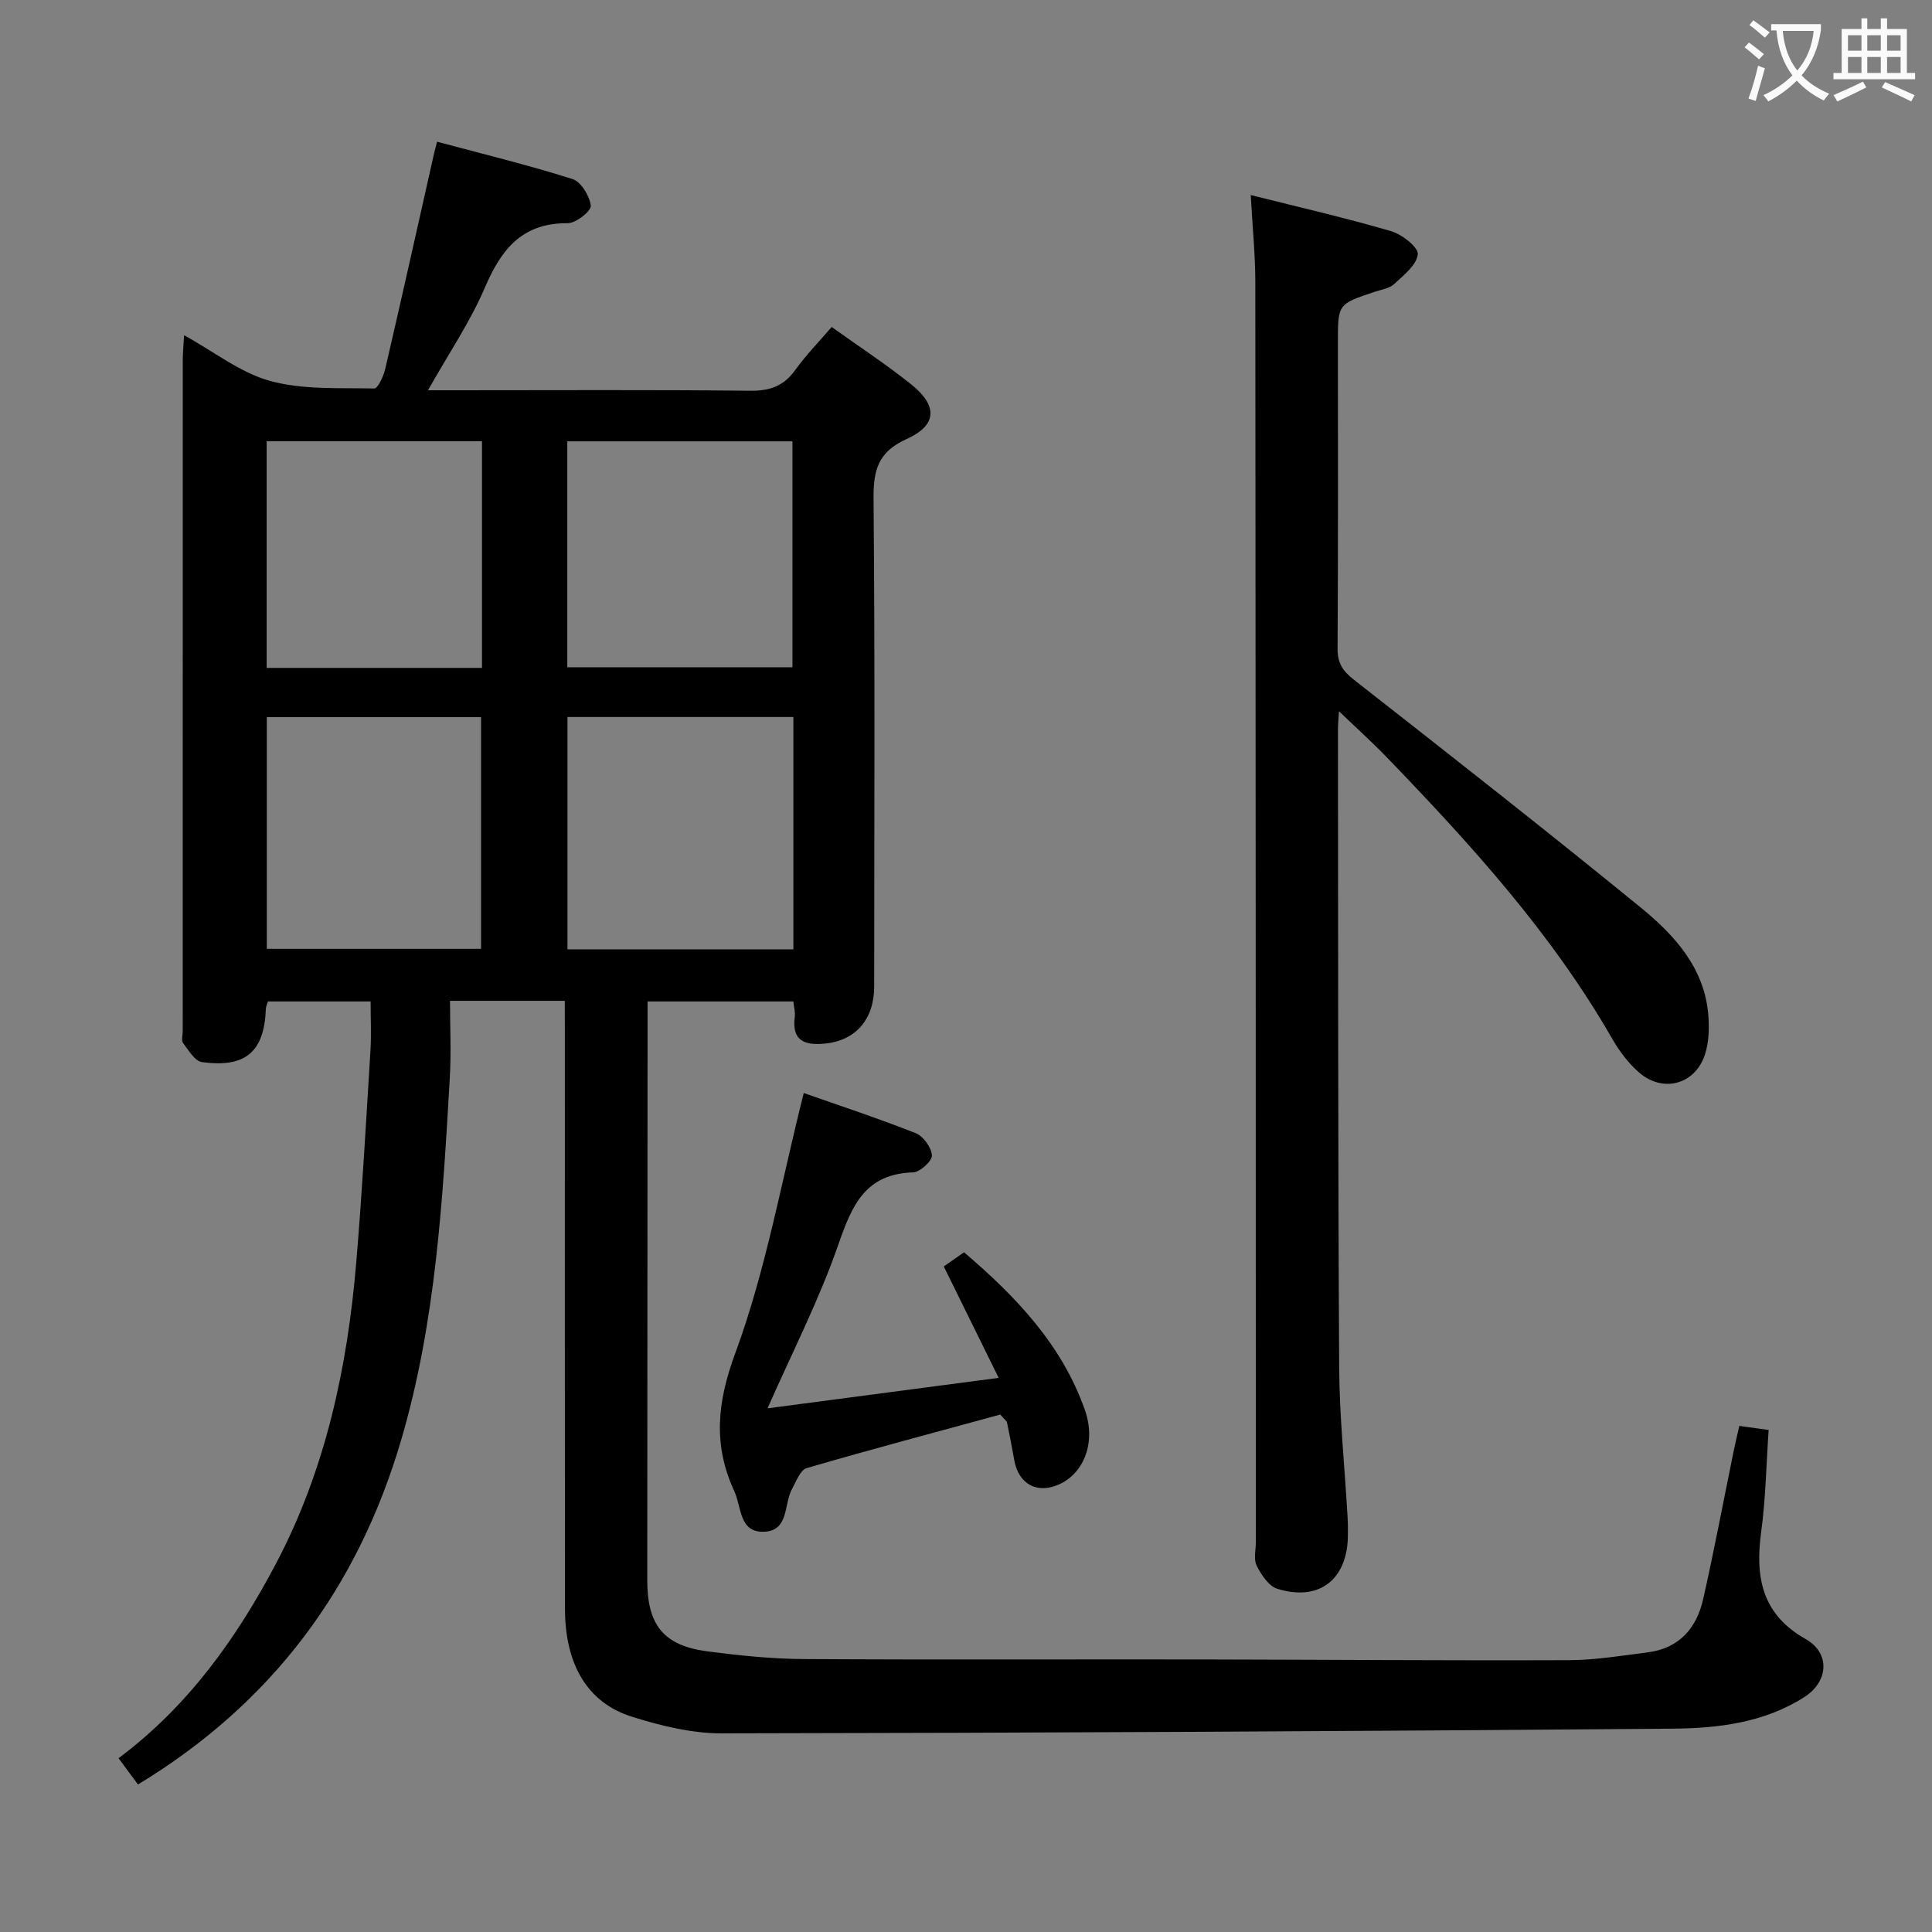 <svg enable-background="new 0 0 400 400" viewBox="0 0 400 400" xmlns="http://www.w3.org/2000/svg"><rect x="0" y="0" width="400" height="400" fill="#808080" stroke="none"/><g fill="#010000"><path d="m116.93 207.21c-8.08 0-15.38 0-23.76 0 0 5.36.26 10.63-.04 15.88-1.46 25.21-2.87 50.42-10.03 74.9-8.98 30.7-26.71 54.6-54.53 71.47-1.36-1.84-2.6-3.51-4.03-5.44 14.4-10.75 24.4-24.79 32.52-40.14 10.34-19.53 14.88-40.78 16.71-62.63 1.22-14.57 2.03-29.18 2.93-43.78.2-3.28.03-6.57.03-10.13-7.37 0-14.28 0-21.26 0-.17.59-.41 1.04-.42 1.49-.33 8.92-4.17 12.31-13.25 11.06-1.47-.2-2.76-2.45-3.89-3.94-.4-.53-.08-1.62-.08-2.45 0-46.32 0-92.64.01-138.97 0-1.45.15-2.9.27-5.13 6.28 3.46 11.71 7.81 17.86 9.48 6.82 1.86 14.3 1.4 21.51 1.55.75.02 1.93-2.55 2.28-4.06 3.45-14.85 6.76-29.73 10.11-44.61.11-.47.24-.94.62-2.42 9.42 2.53 18.83 4.81 28.04 7.73 1.77.56 3.55 3.5 3.79 5.53.12 1.07-3.09 3.63-4.78 3.61-9.45-.07-13.76 5.4-17.15 13.33-3.04 7.1-7.46 13.61-11.78 21.26h5.8c20.33 0 40.66-.12 60.98.1 4.08.04 6.9-1.01 9.27-4.31 2.21-3.08 4.89-5.81 7.53-8.89 5.69 4.07 11.26 7.72 16.43 11.85 5.58 4.46 5.44 8.48-.94 11.36-5.9 2.66-6.87 6.43-6.82 12.34.3 33.66.15 67.32.13 100.98 0 6.85-3.87 11.21-10.15 11.83-4.19.41-6.96-.5-6.29-5.55.12-.94-.17-1.93-.29-3.17-9.97 0-19.72 0-30.19 0v5.82c-.02 37.99-.04 75.98-.06 113.97-.01 9.35 3.38 13.59 12.54 14.78 6.58.85 13.22 1.54 19.84 1.58 27.33.17 54.65.04 81.98.08 25.49.04 50.98.25 76.47.15 5.45-.02 10.9-.93 16.33-1.62 6.45-.82 10.08-4.99 11.44-10.97 2.31-10.19 4.23-20.47 6.33-30.71.33-1.62.72-3.22 1.17-5.2 1.85.26 3.59.5 6.07.84-.49 7.06-.6 14.15-1.55 21.12-1.27 9.35.13 17.04 9.2 22.16 5.15 2.91 4.77 8.8-.26 12.02-8.33 5.33-17.85 6.46-27.3 6.54-65.63.54-131.26.88-196.89.97-6.18.01-12.55-1.56-18.51-3.43-9.26-2.89-13.89-10.83-13.9-22.4-.04-39.82-.02-79.65-.02-119.47-.02-1.93-.02-3.89-.02-6.36zm.56-58.76v48.1h46.77c0-16.11 0-31.97 0-48.1-15.7 0-31.07 0-46.77 0zm46.58-57.08c-16.1 0-31.32 0-46.62 0v46.78h46.62c0-15.85 0-31.24 0-46.78zm-108.83 105.08h44.36c0-16.25 0-32.12 0-47.98-14.98 0-29.55 0-44.36 0zm44.55-105.1c-15.11 0-29.82 0-44.58 0v46.93h44.58c0-15.72 0-31.14 0-46.93z"/><path d="m258.95 40.38c10.2 2.57 19.71 4.74 29.06 7.48 2.25.66 5.67 3.33 5.53 4.78-.22 2.21-2.91 4.33-4.87 6.15-1.01.94-2.7 1.17-4.11 1.64-7.56 2.54-7.56 2.54-7.56 10.36 0 21.16.06 42.32-.07 63.47-.02 3.02 1.04 4.64 3.38 6.47 19.9 15.58 39.79 31.18 59.37 47.15 7.12 5.81 13.39 12.71 14.04 22.69.17 2.59.06 5.38-.75 7.81-2.04 6.17-8.7 7.96-13.64 3.65-2.21-1.93-4.08-4.42-5.55-6.98-12.54-21.86-29.33-40.29-46.68-58.28-3.08-3.19-6.39-6.16-9.88-9.51-.08 1.35-.21 2.59-.21 3.83.05 43.98 0 87.96.25 131.94.06 10.29 1.14 20.57 1.73 30.85.09 1.5.11 3 .07 4.5-.28 8.82-6.11 13.22-14.63 10.55-1.78-.56-3.31-2.91-4.25-4.78-.67-1.34-.17-3.27-.17-4.93-.02-86.97-.03-173.93-.11-260.9-.01-5.6-.58-11.22-.95-17.94z"/><path d="m158.91 291.58c15.26-2.01 30.87-4.07 47.85-6.31-3.91-7.93-7.57-15.38-11.36-23.07 1.06-.74 2.41-1.68 4.19-2.93 10.7 9.12 20.27 19.11 25.03 32.67 2.32 6.61-.16 12.86-5.04 15.24-4.67 2.28-8.68.23-9.59-4.88-.46-2.61-.97-5.2-1.5-7.8-.06-.28-.41-.5-1.39-1.63-13.05 3.56-26.62 7.16-40.09 11.09-1.32.39-2.17 2.74-3.02 4.3-1.73 3.13-.61 8.61-5.72 8.87-5.25.27-4.74-5.14-6.22-8.34-4.42-9.56-3.63-18.33.19-28.66 6.33-17.15 9.52-35.46 14.17-53.83 7.09 2.49 15.21 5.17 23.16 8.3 1.58.62 3.27 2.97 3.37 4.61.07 1.14-2.46 3.48-3.88 3.52-9.79.29-12.62 6.65-15.42 14.75-4.03 11.65-9.73 22.74-14.73 34.1z"/></g><path d="m362.1 8.8c1.1.8 2.1 1.6 3.1 2.4l-1 1.1c-1.3-1.1-2.3-2-3-2.5zm1.9 4.8c.5.2.9.4 1.4.5-.6 2.3-1.3 4.5-1.9 6.8l-1.5-.5c.8-2.1 1.4-4.3 2-6.8zm-1-9.4c1.3.9 2.4 1.8 3.4 2.5l-1 1.1c-1.4-1.2-2.4-2.1-3.2-2.6zm3.7 2.2v-1.4h10.3v1.2c-.5 3.6-1.8 6.8-4 9.4 1.5 1.6 3.4 2.8 5.7 3.8-.3.4-.7.8-1.1 1.4-2.3-1.1-4.1-2.5-5.6-4.1-1.6 1.6-3.6 3.1-5.9 4.3-.3-.5-.7-.9-1-1.3 2.4-1.1 4.4-2.5 6-4.1-1.9-2.5-3-5.6-3.3-9.3h-1.1zm8.8 0h-6.4c.3 3.3 1.3 6 3 8.2 2-2.3 3.1-5.1 3.4-8.2z" fill="#fbfafa"/><path d="m385.3 3.8h1.3v2.2h2.8v-2.2h1.3v2.2h4.1v9.1h1.7v1.3h-16.9v-1.3h1.7v-9.1h4.1v-2.2zm.4 13.1.7 1.2c-1.8.9-3.8 1.9-6 2.9-.2-.4-.5-.8-.8-1.3 2.3-1 4.3-1.9 6.1-2.8zm-3.1-6.4h2.8v-3.2h-2.8zm0 4.6h2.8v-3.3h-2.8zm4-4.6h2.8v-3.2h-2.8zm0 4.6h2.8v-3.3h-2.8zm3.7 1.9c2.1.9 4.1 1.8 6.1 2.7l-.7 1.3c-2.2-1.1-4.2-2-6.1-2.9zm3.2-9.7h-2.8v3.2h2.8zm-2.8 7.8h2.8v-3.3h-2.8z" fill="#fbfafa"/></svg>